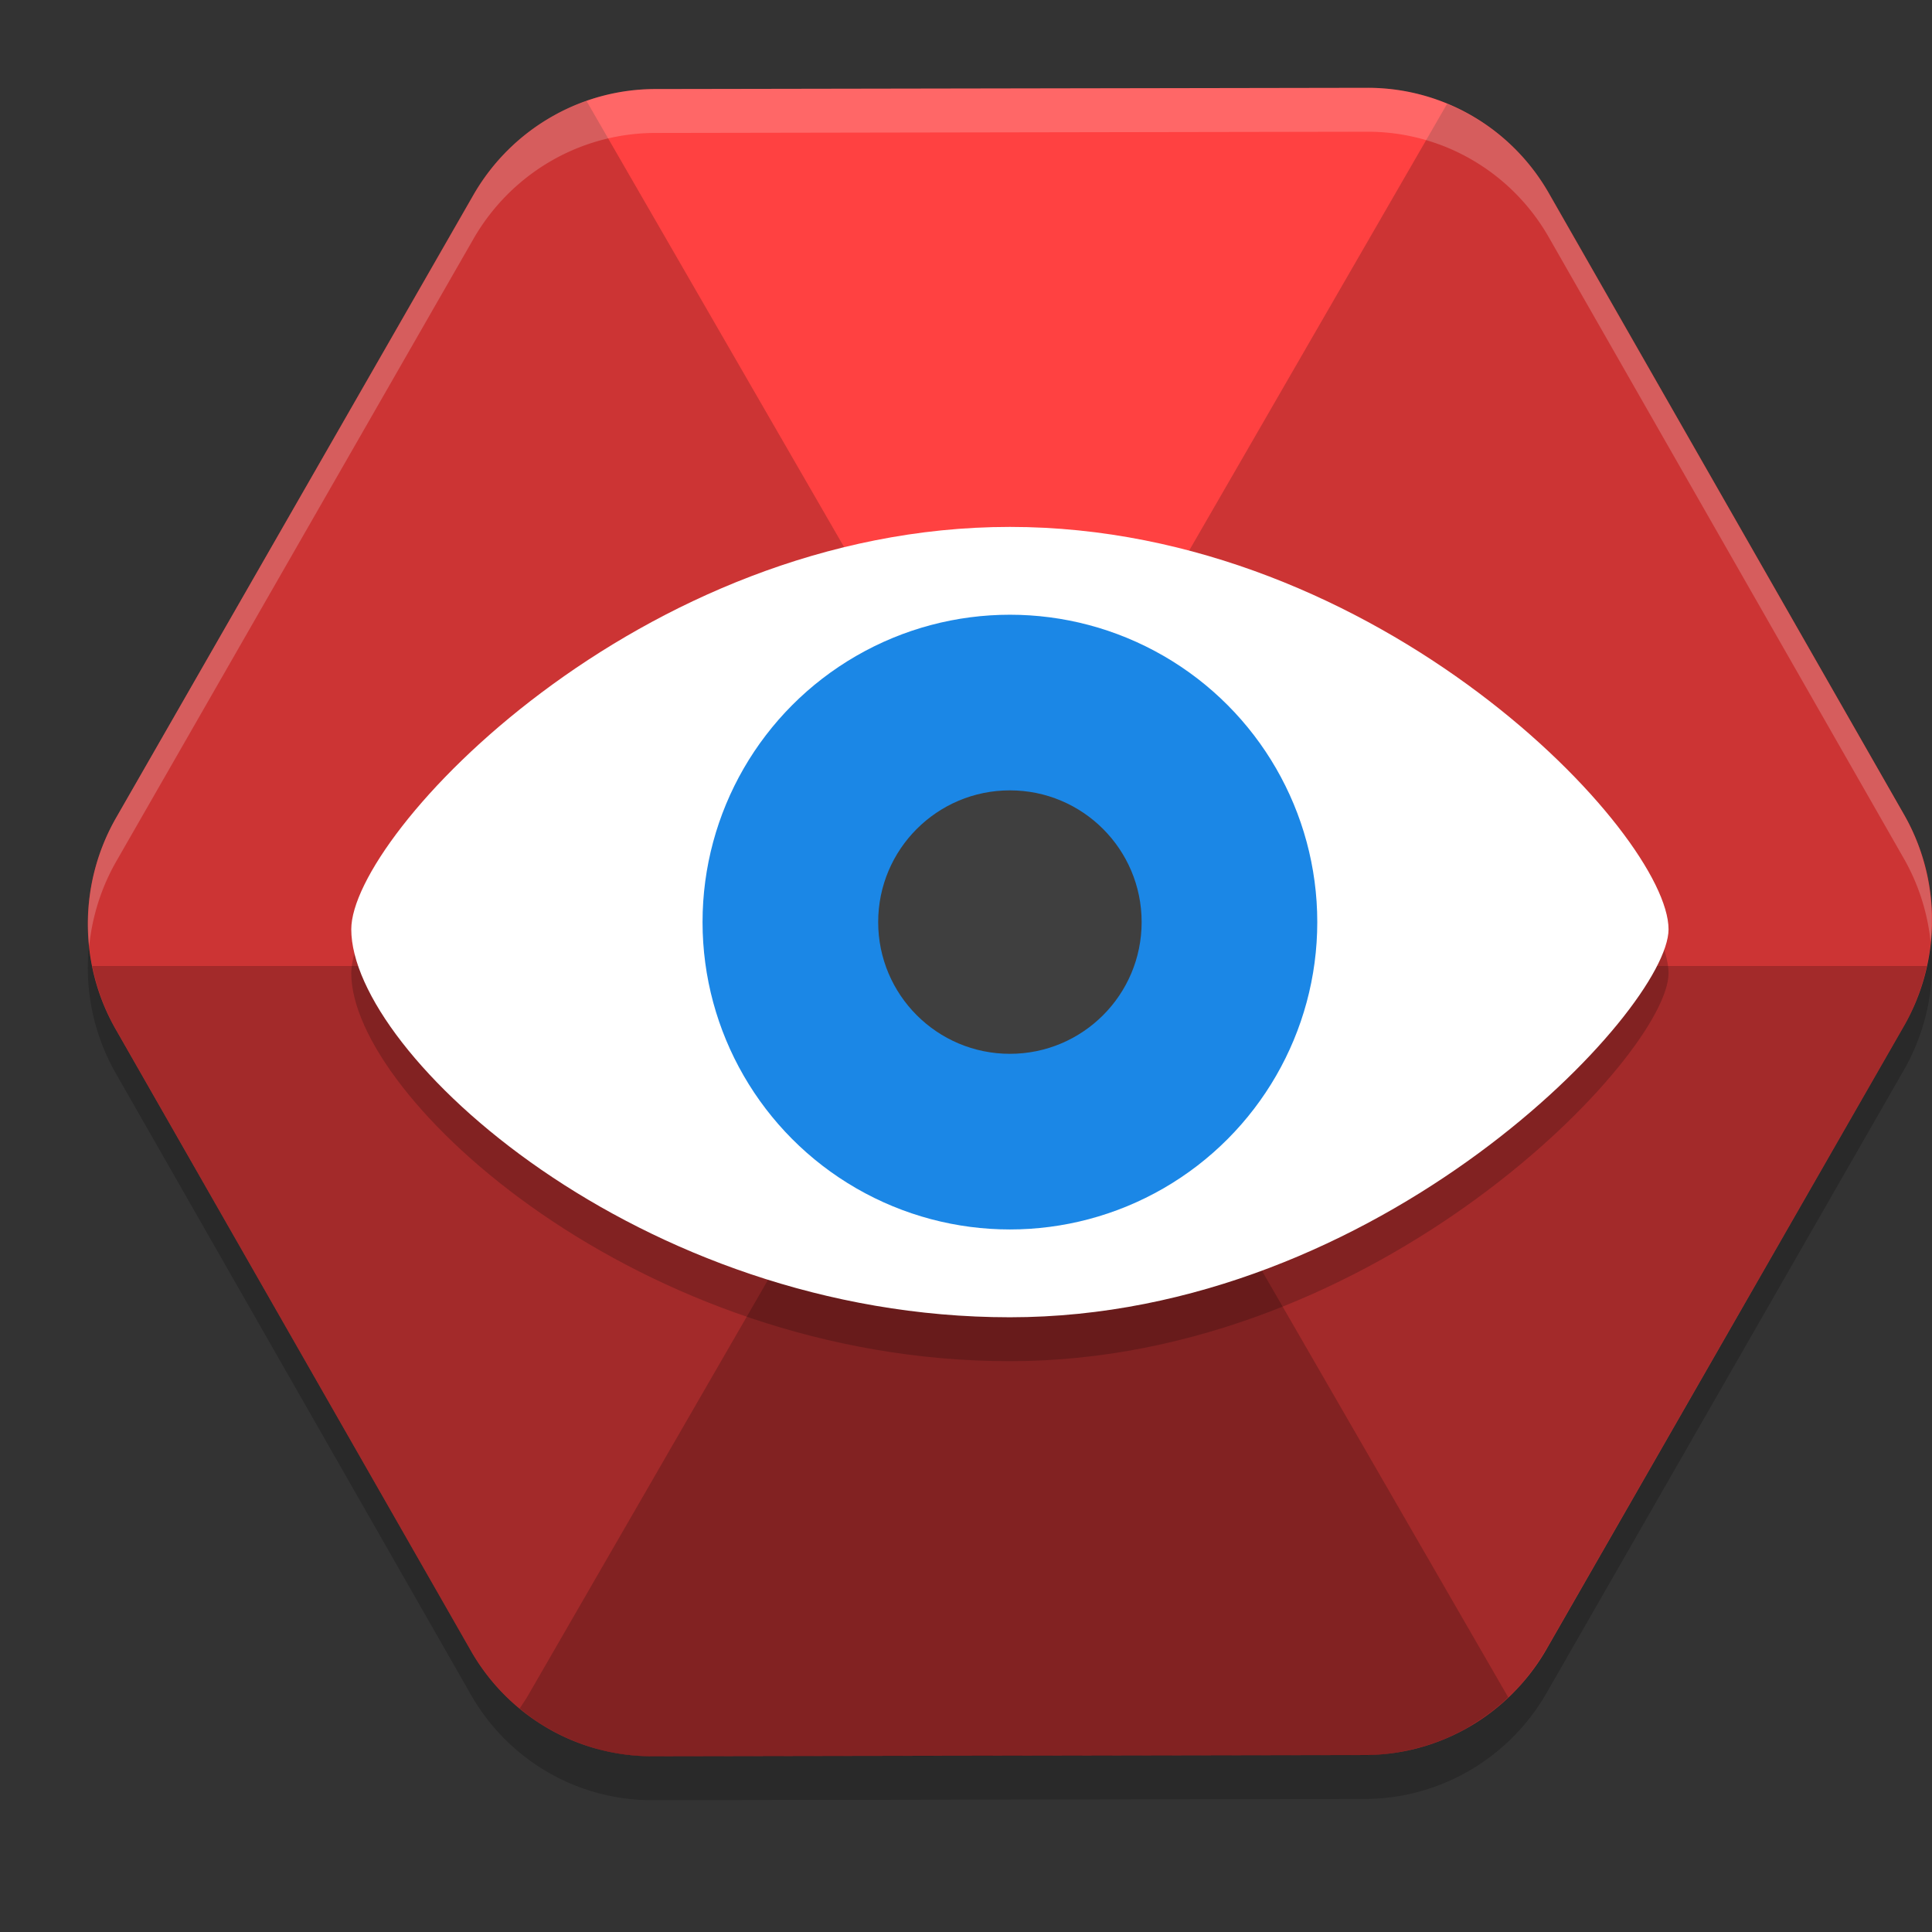 <svg xmlns="http://www.w3.org/2000/svg" width="22" height="22" version="1">
 <rect width="100%" height="100%" fill="#333333" stroke="none"/>
 <path style="opacity:0.2" d="M 6.315,1.811 A 2.387,2.409 10.872 0 0 5.39,2.721 L 1.322,9.813 a 2.387,2.409 10.872 0 0 -0.004,2.408 l 4.045,7.078 a 2.387,2.409 10.872 0 0 2.066,1.2 l 8.112,-0.014 a 2.387,2.409 10.872 0 0 2.07,-1.207 l 4.068,-7.092 a 2.387,2.409 10.872 0 0 0.004,-2.408 L 17.638,2.701 A 2.387,2.409 10.872 0 0 15.572,1.5 L 7.459,1.514 A 2.387,2.409 10.872 0 0 6.315,1.811 Z"/>
 <path style="fill:#ff4141" d="M 6.315,1.311 A 2.387,2.409 10.872 0 0 5.39,2.221 L 1.322,9.313 a 2.387,2.409 10.872 0 0 -0.004,2.408 l 4.045,7.078 a 2.387,2.409 10.872 0 0 2.066,1.2 l 8.112,-0.014 a 2.387,2.409 10.872 0 0 2.07,-1.207 l 4.068,-7.092 a 2.387,2.409 10.872 0 0 0.004,-2.408 L 17.638,2.201 A 2.387,2.409 10.872 0 0 15.572,1 L 7.459,1.014 A 2.387,2.409 10.872 0 0 6.315,1.311 Z"/>
 <path style="opacity:0.2" d="M 6.679,1.15 A 2.387,2.409 10.872 0 0 6.314,1.312 2.387,2.409 10.872 0 0 5.39,2.222 l -4.067,7.092 a 2.387,2.409 10.872 0 0 -0.004,2.407 L 5.362,18.8 A 2.387,2.409 10.872 0 0 7.428,20 L 15.54,19.986 a 2.387,2.409 10.872 0 0 1.635,-0.657 L 6.679,1.15 Z"/>
 <path style="opacity:0.2" d="M 16.478,1.183 6,19.329 c 0,0 -0.067,0.104 -0.082,0.126 A 2.387,2.409 10.872 0 0 7.428,20 L 15.54,19.986 a 2.387,2.409 10.872 0 0 2.07,-1.207 l 4.067,-7.092 a 2.387,2.409 10.872 0 0 0.004,-2.408 L 17.638,2.2 A 2.387,2.409 10.872 0 0 16.478,1.183 Z"/>
 <path style="opacity:0.2" d="m 1.051,11 a 2.387,2.409 10.872 0 0 0.268,0.721 l 4.045,7.078 a 2.387,2.409 10.872 0 0 0.01,0.016 c 0.1,0.172 0.22,0.328 0.355,0.467 a 2.387,2.409 10.872 0 0 0.031,0.031 c 0.139,0.137 0.293,0.257 0.459,0.355 a 2.387,2.409 10.872 0 0 0.041,0.023 c 0.165,0.093 0.341,0.167 0.525,0.219 a 2.387,2.409 10.872 0 0 0.033,0.01 c 0.196,0.052 0.401,0.08 0.609,0.08 l 8.113,-0.014 c 0.203,-2.86e-4 0.402,-0.03 0.594,-0.08 a 2.387,2.409 10.872 0 0 0.053,-0.014 c 0.187,-0.053 0.366,-0.128 0.533,-0.225 a 2.387,2.409 10.872 0 0 0.031,-0.02 c 0.164,-0.098 0.317,-0.214 0.455,-0.35 a 2.387,2.409 10.872 0 0 0.029,-0.027 c 0.14,-0.142 0.262,-0.304 0.365,-0.48 a 2.387,2.409 10.872 0 0 0.008,-0.012 L 21.678,11.688 A 2.387,2.409 10.872 0 0 21.941,11 L 1.051,11 Z"/>
 <path style="opacity:0.2" d="M 11.5,6.5 C 7.281,6.5 4,10 4,11.082 4,12.5 7.281,15.5 11.5,15.5 15.719,15.5 19,12 19,11.082 19,10 15.719,6.5 11.5,6.5 Z"/>
 <path style="fill:#ffffff" d="m 11.5,6 c -4.219,0 -7.5,3.5 -7.5,4.582 0,1.418 3.281,4.418 7.5,4.418 4.219,0 7.5,-3.5 7.5,-4.418 0,-1.082 -3.281,-4.582 -7.5,-4.582 z"/>
 <circle style="fill:#1b87e6" cx="11.5" cy="10.5" r="3.5"/>
 <circle style="fill:#3f3f3f" cx="11.5" cy="10.5" r="1.5"/>
 <path style="opacity:0.2;fill:#ffffff" d="M 15.572,1 7.459,1.014 A 2.387,2.409 10.872 0 0 6.314,1.311 2.387,2.409 10.872 0 0 5.391,2.221 L 1.322,9.312 A 2.387,2.409 10.872 0 0 1.016,10.773 2.387,2.409 10.872 0 1 1.322,9.812 L 5.391,2.721 A 2.387,2.409 10.872 0 1 6.314,1.811 2.387,2.409 10.872 0 1 7.459,1.514 l 8.113,-0.014 a 2.387,2.409 10.872 0 1 2.064,1.201 l 4.045,7.078 A 2.387,2.409 10.872 0 1 21.984,10.727 2.387,2.409 10.872 0 0 21.682,9.279 L 17.637,2.201 A 2.387,2.409 10.872 0 0 15.572,1 Z"/>
</svg>

